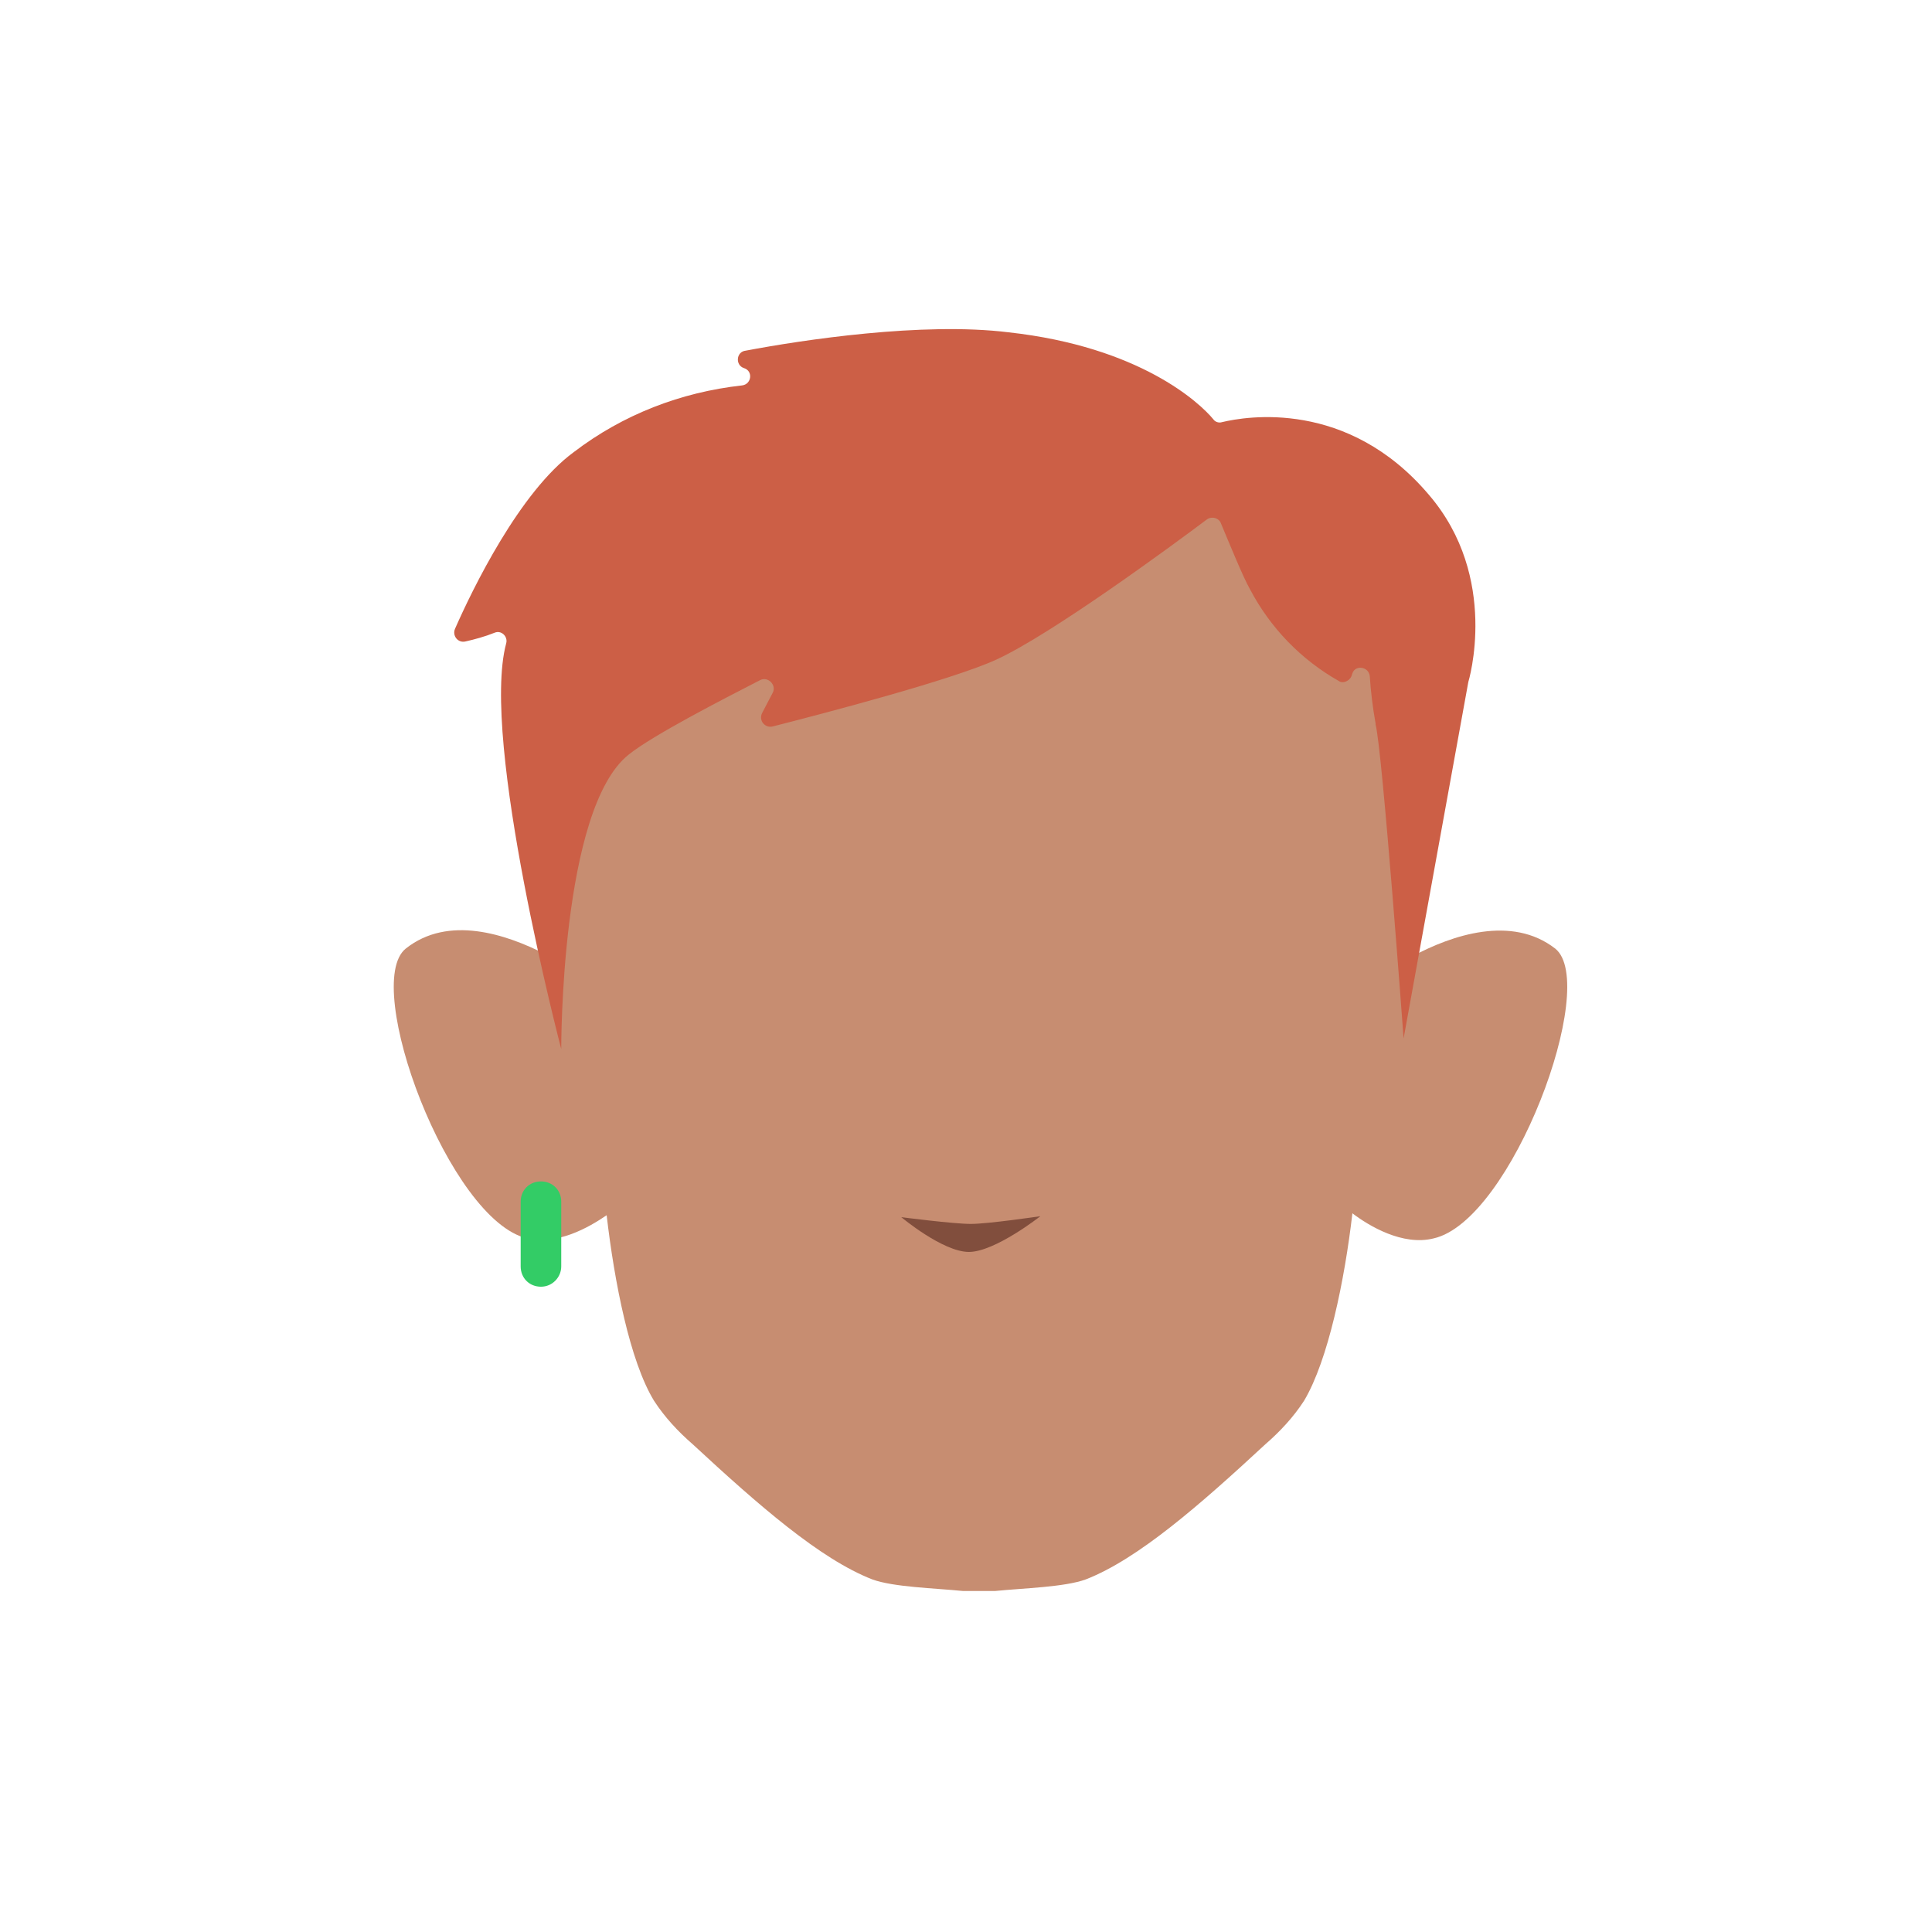 <?xml version="1.0" encoding="utf-8"?>
<!-- Generator: Adobe Illustrator 26.0.2, SVG Export Plug-In . SVG Version: 6.00 Build 0)  -->
<svg version="1.1" id="Calque_1" xmlns="http://www.w3.org/2000/svg" xmlns:xlink="http://www.w3.org/1999/xlink" x="0px" y="0px"
	 viewBox="0 0 200 200" style="enable-background:new 0 0 200 200;" xml:space="preserve">
<style type="text/css">
	.st0{fill:#C78D71;}
	.st1{fill:#CC5F46;}
	.st2{fill:#814E3D;}
	.st3{fill:#33CC66;}
</style>
<g>
	<path class="st0" d="M161,98.2c-4.5-3.5-10.7-1.4-14.8,0.8l-0.4-20.6c0-21.5-20.7-39.7-42.2-39.7h-4.5c-21.5,0-42.2,18.2-42.2,39.7
		l-0.4,20.4c-4.1-2.1-10.1-4.1-14.5-0.6c-4.6,3.7,4.5,28.2,12.6,30c3.1,0.7,6.3-1.1,8.2-2.4c0.8,6.9,2.4,15.1,4.9,19.2
		c1.1,1.7,2.5,3.2,4,4.5c6.8,6.3,13.2,11.9,18.6,14c2.2,0.8,6.4,0.9,9.4,1.2h3.3c3-0.3,7.2-0.4,9.4-1.2c5.4-2.1,11.8-7.7,18.6-14
		c1.5-1.3,2.9-2.8,4-4.5c2.5-4.2,4.2-12.5,5-19.4c1.7,1.3,5.2,3.4,8.4,2.6C156.5,126.4,165.6,101.9,161,98.2z"/>
	<g id="cheuveu_00000046308199256633536840000008390371575451472313_">
		<path class="st1" d="M126.4,54.2c-0.2-0.6-1-0.8-1.5-0.4c-3.6,2.7-16.1,11.9-21.8,14.5c-4.6,2.1-18,5.6-23.1,6.9
			c-0.8,0.2-1.5-0.6-1.1-1.4l1.1-2.1c0.4-0.8-0.5-1.7-1.3-1.3c-3.9,2-11.1,5.7-13.6,7.7c-7.1,5.6-7,30.5-7,30.5s-8.4-32-5.7-42
			c0.2-0.7-0.5-1.4-1.2-1.1c-1,0.4-2.1,0.7-3,0.9c-0.8,0.2-1.4-0.6-1.1-1.3c1.8-4.1,6.7-14.2,12.3-18.3c5.1-3.9,11.1-6.2,17.4-6.9
			c1-0.1,1.2-1.5,0.2-1.8h0c-0.9-0.3-0.8-1.7,0.2-1.8c5.8-1.1,18.3-3,27.2-1.9c13.6,1.5,19.8,7.3,21.2,9c0.2,0.3,0.6,0.4,0.9,0.3
			c2.5-0.6,13-2.4,21.4,7.5c7.4,8.6,4.1,19.4,4.1,19.4l-6.7,36.9c0,0-2.2-29.9-2.9-32.5c0,0,0-0.1,0-0.1c-0.3-1.7-0.5-3.3-0.6-4.9
			c-0.1-1-1.5-1.2-1.8-0.3l-0.1,0.3c-0.2,0.5-0.9,0.8-1.3,0.5c-3.9-2.2-7.1-5.5-9.2-9.5C128.7,59.8,127.2,56.1,126.4,54.2z"/>
	</g>
	<path class="st2" d="M107.7,125.9c0,0-4.7,3.7-7.4,3.7c-2.7,0-7-3.6-7-3.6s5.4,0.7,7.2,0.7C102.3,126.7,107.7,125.9,107.7,125.9z"
		/>
	<path class="st3" d="M56,133.2L56,133.2c-1.2,0-2.1-0.9-2.1-2.1v-6.7c0-1.2,0.9-2.1,2.1-2.1h0c1.2,0,2.1,0.9,2.1,2.1v6.7
		C58.1,132.2,57.2,133.2,56,133.2z"/>
</g>
</svg>
